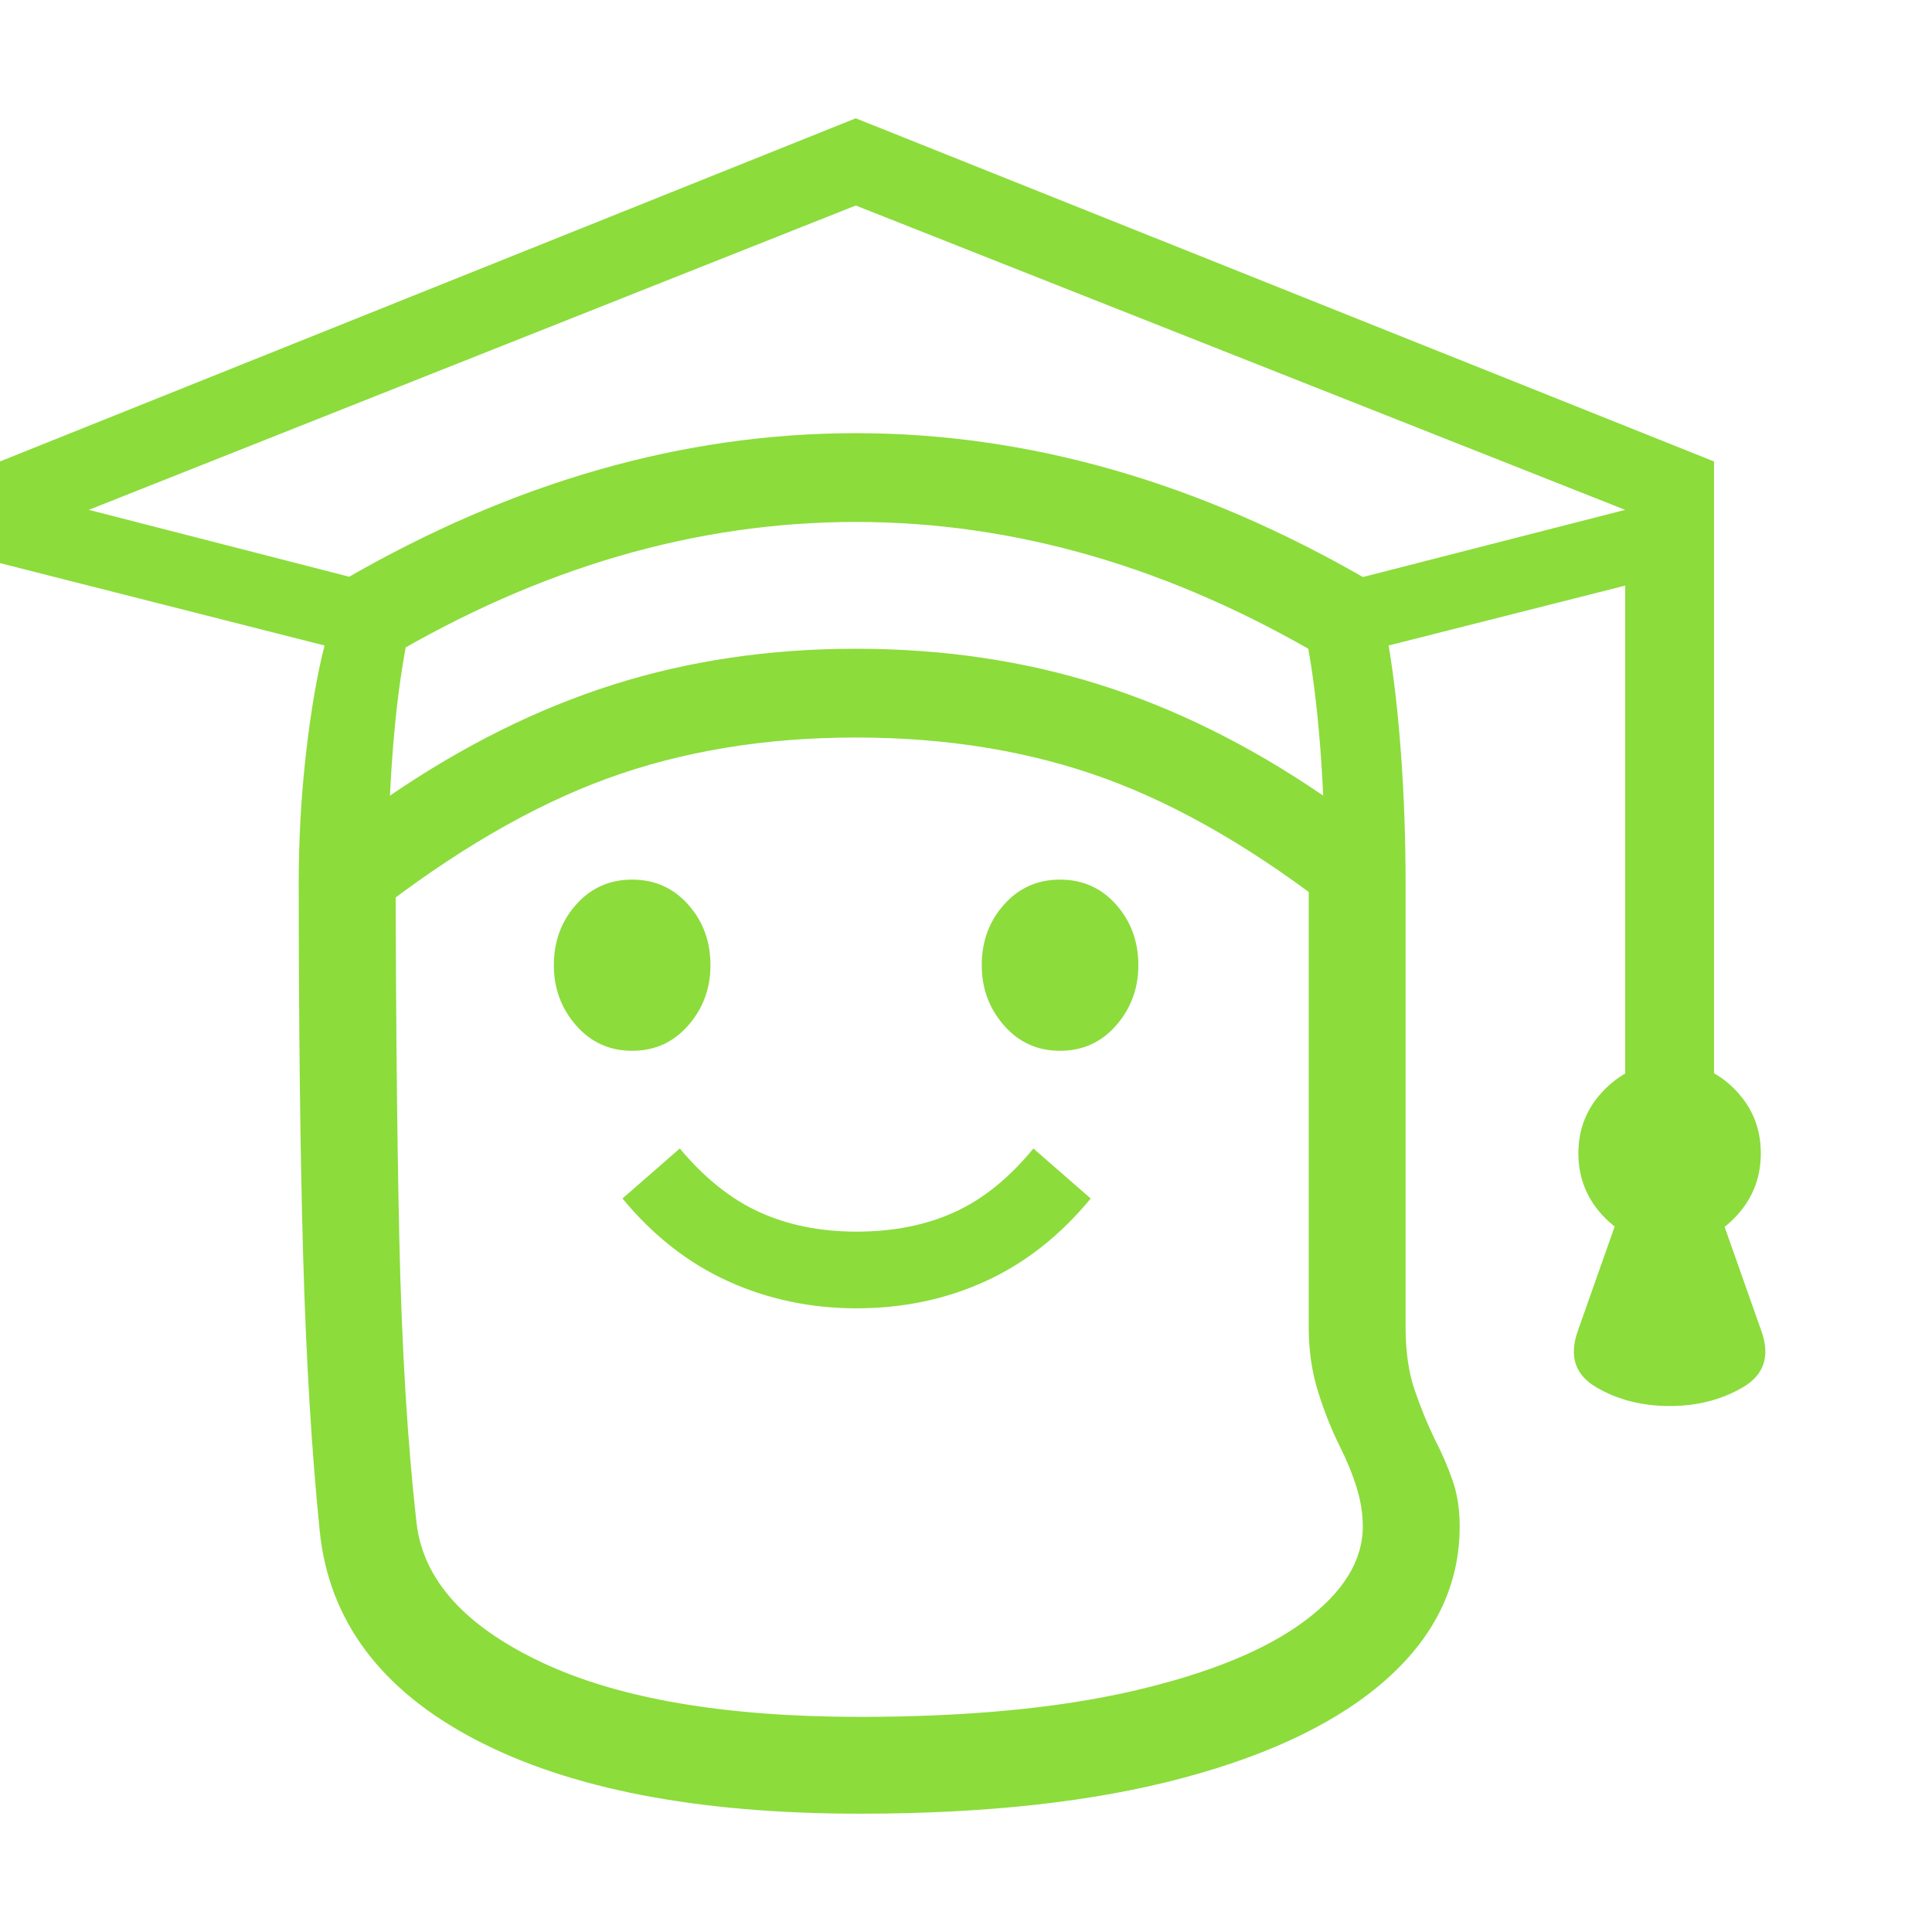 <svg version="1.1" xmlns="http://www.w3.org/2000/svg" style="fill:rgba(0,0,0,1.0)" width="256" height="256" viewBox="0 0 37.391 32.812"><path fill="rgb(140, 220, 60)" d="M7.188 15.438 L5.781 14.828 C5.781 13.964 5.828 13.12 5.922 12.297 C6.016 11.474 6.135 10.776 6.281 10.203 L0 8.609 L0 6.641 L16.562 -0 L33.172 6.641 L33.172 8.609 L26.875 10.203 C26.979 10.828 27.06 11.539 27.117 12.336 C27.174 13.133 27.203 13.964 27.203 14.828 L25.938 15.438 C24.365 14.198 22.852 13.313 21.398 12.781 C19.945 12.25 18.333 11.984 16.562 11.984 C14.802 11.984 13.195 12.25 11.742 12.781 C10.289 13.313 8.771 14.198 7.188 15.438 Z M16.641 32.812 C13.505 32.812 11.023 32.333 9.195 31.375 C7.367 30.417 6.365 29.073 6.188 27.344 C6.031 25.792 5.924 24.018 5.867 22.023 C5.81 20.029 5.781 17.568 5.781 14.641 L7.656 13.625 C7.656 16.823 7.68 19.492 7.727 21.633 C7.773 23.773 7.885 25.625 8.062 27.188 C8.188 28.281 8.995 29.18 10.484 29.883 C11.974 30.586 14.026 30.938 16.641 30.938 C18.714 30.938 20.474 30.771 21.922 30.438 C23.37 30.104 24.474 29.656 25.234 29.094 C25.995 28.531 26.375 27.917 26.375 27.25 C26.375 27.01 26.336 26.763 26.258 26.508 C26.18 26.253 26.073 25.99 25.938 25.719 C25.771 25.385 25.628 25.026 25.508 24.641 C25.388 24.255 25.328 23.839 25.328 23.391 L25.328 13.359 L27.203 14.828 L27.203 23.391 C27.203 23.859 27.26 24.263 27.375 24.602 C27.49 24.94 27.62 25.26 27.766 25.562 C27.901 25.823 28.016 26.086 28.109 26.352 C28.203 26.617 28.25 26.917 28.25 27.25 C28.25 28.365 27.792 29.339 26.875 30.172 C25.958 31.005 24.635 31.654 22.906 32.117 C21.177 32.581 19.089 32.812 16.641 32.812 Z M16.578 23.031 C15.693 23.031 14.865 22.857 14.094 22.508 C13.323 22.159 12.641 21.625 12.047 20.906 L13.156 19.938 C13.635 20.51 14.151 20.922 14.703 21.172 C15.255 21.422 15.88 21.547 16.578 21.547 C17.286 21.547 17.917 21.422 18.469 21.172 C19.021 20.922 19.531 20.51 20 19.938 L21.109 20.906 C20.516 21.625 19.836 22.159 19.07 22.508 C18.305 22.857 17.474 23.031 16.578 23.031 Z M12.234 18.047 C11.797 18.047 11.435 17.883 11.148 17.555 C10.862 17.227 10.719 16.839 10.719 16.391 C10.719 15.932 10.862 15.542 11.148 15.219 C11.435 14.896 11.797 14.734 12.234 14.734 C12.672 14.734 13.034 14.896 13.32 15.219 C13.607 15.542 13.75 15.932 13.75 16.391 C13.75 16.839 13.607 17.227 13.32 17.555 C13.034 17.883 12.672 18.047 12.234 18.047 Z M20.516 18.047 C20.078 18.047 19.716 17.883 19.43 17.555 C19.143 17.227 19 16.839 19 16.391 C19 15.932 19.143 15.542 19.43 15.219 C19.716 14.896 20.078 14.734 20.516 14.734 C20.953 14.734 21.315 14.896 21.602 15.219 C21.888 15.542 22.031 15.932 22.031 16.391 C22.031 16.839 21.888 17.227 21.602 17.555 C21.315 17.883 20.953 18.047 20.516 18.047 Z M7.484 10.453 L6.672 8.922 C9.932 7.036 13.229 6.094 16.562 6.094 C19.896 6.094 23.193 7.036 26.453 8.922 L25.641 10.453 C22.672 8.693 19.646 7.812 16.562 7.812 C13.479 7.812 10.453 8.693 7.484 10.453 Z M7.547 13.109 C8.964 12.141 10.404 11.424 11.867 10.961 C13.331 10.497 14.896 10.266 16.562 10.266 C18.24 10.266 19.812 10.497 21.281 10.961 C22.75 11.424 24.193 12.141 25.609 13.109 C25.568 12.245 25.5 11.477 25.406 10.805 C25.312 10.133 25.193 9.604 25.047 9.219 L31.453 7.578 L16.562 1.688 L1.719 7.578 L8.109 9.219 C7.974 9.604 7.857 10.133 7.758 10.805 C7.659 11.477 7.589 12.245 7.547 13.109 Z M32.312 24.922 C31.781 24.922 31.31 24.802 30.898 24.562 C30.487 24.323 30.365 23.964 30.531 23.484 L31.562 20.562 L33.062 20.562 L34.094 23.484 C34.26 23.964 34.138 24.323 33.727 24.562 C33.315 24.802 32.844 24.922 32.312 24.922 Z M32.312 21.812 C31.833 21.812 31.419 21.638 31.07 21.289 C30.721 20.94 30.547 20.521 30.547 20.031 C30.547 19.542 30.721 19.125 31.07 18.781 C31.419 18.437 31.833 18.266 32.312 18.266 C32.802 18.266 33.219 18.437 33.562 18.781 C33.906 19.125 34.078 19.542 34.078 20.031 C34.078 20.521 33.906 20.94 33.562 21.289 C33.219 21.638 32.802 21.812 32.312 21.812 Z M31.453 19.203 L31.453 7.422 L33.172 7.422 L33.172 19.203 Z M37.391 27.344" /></svg>